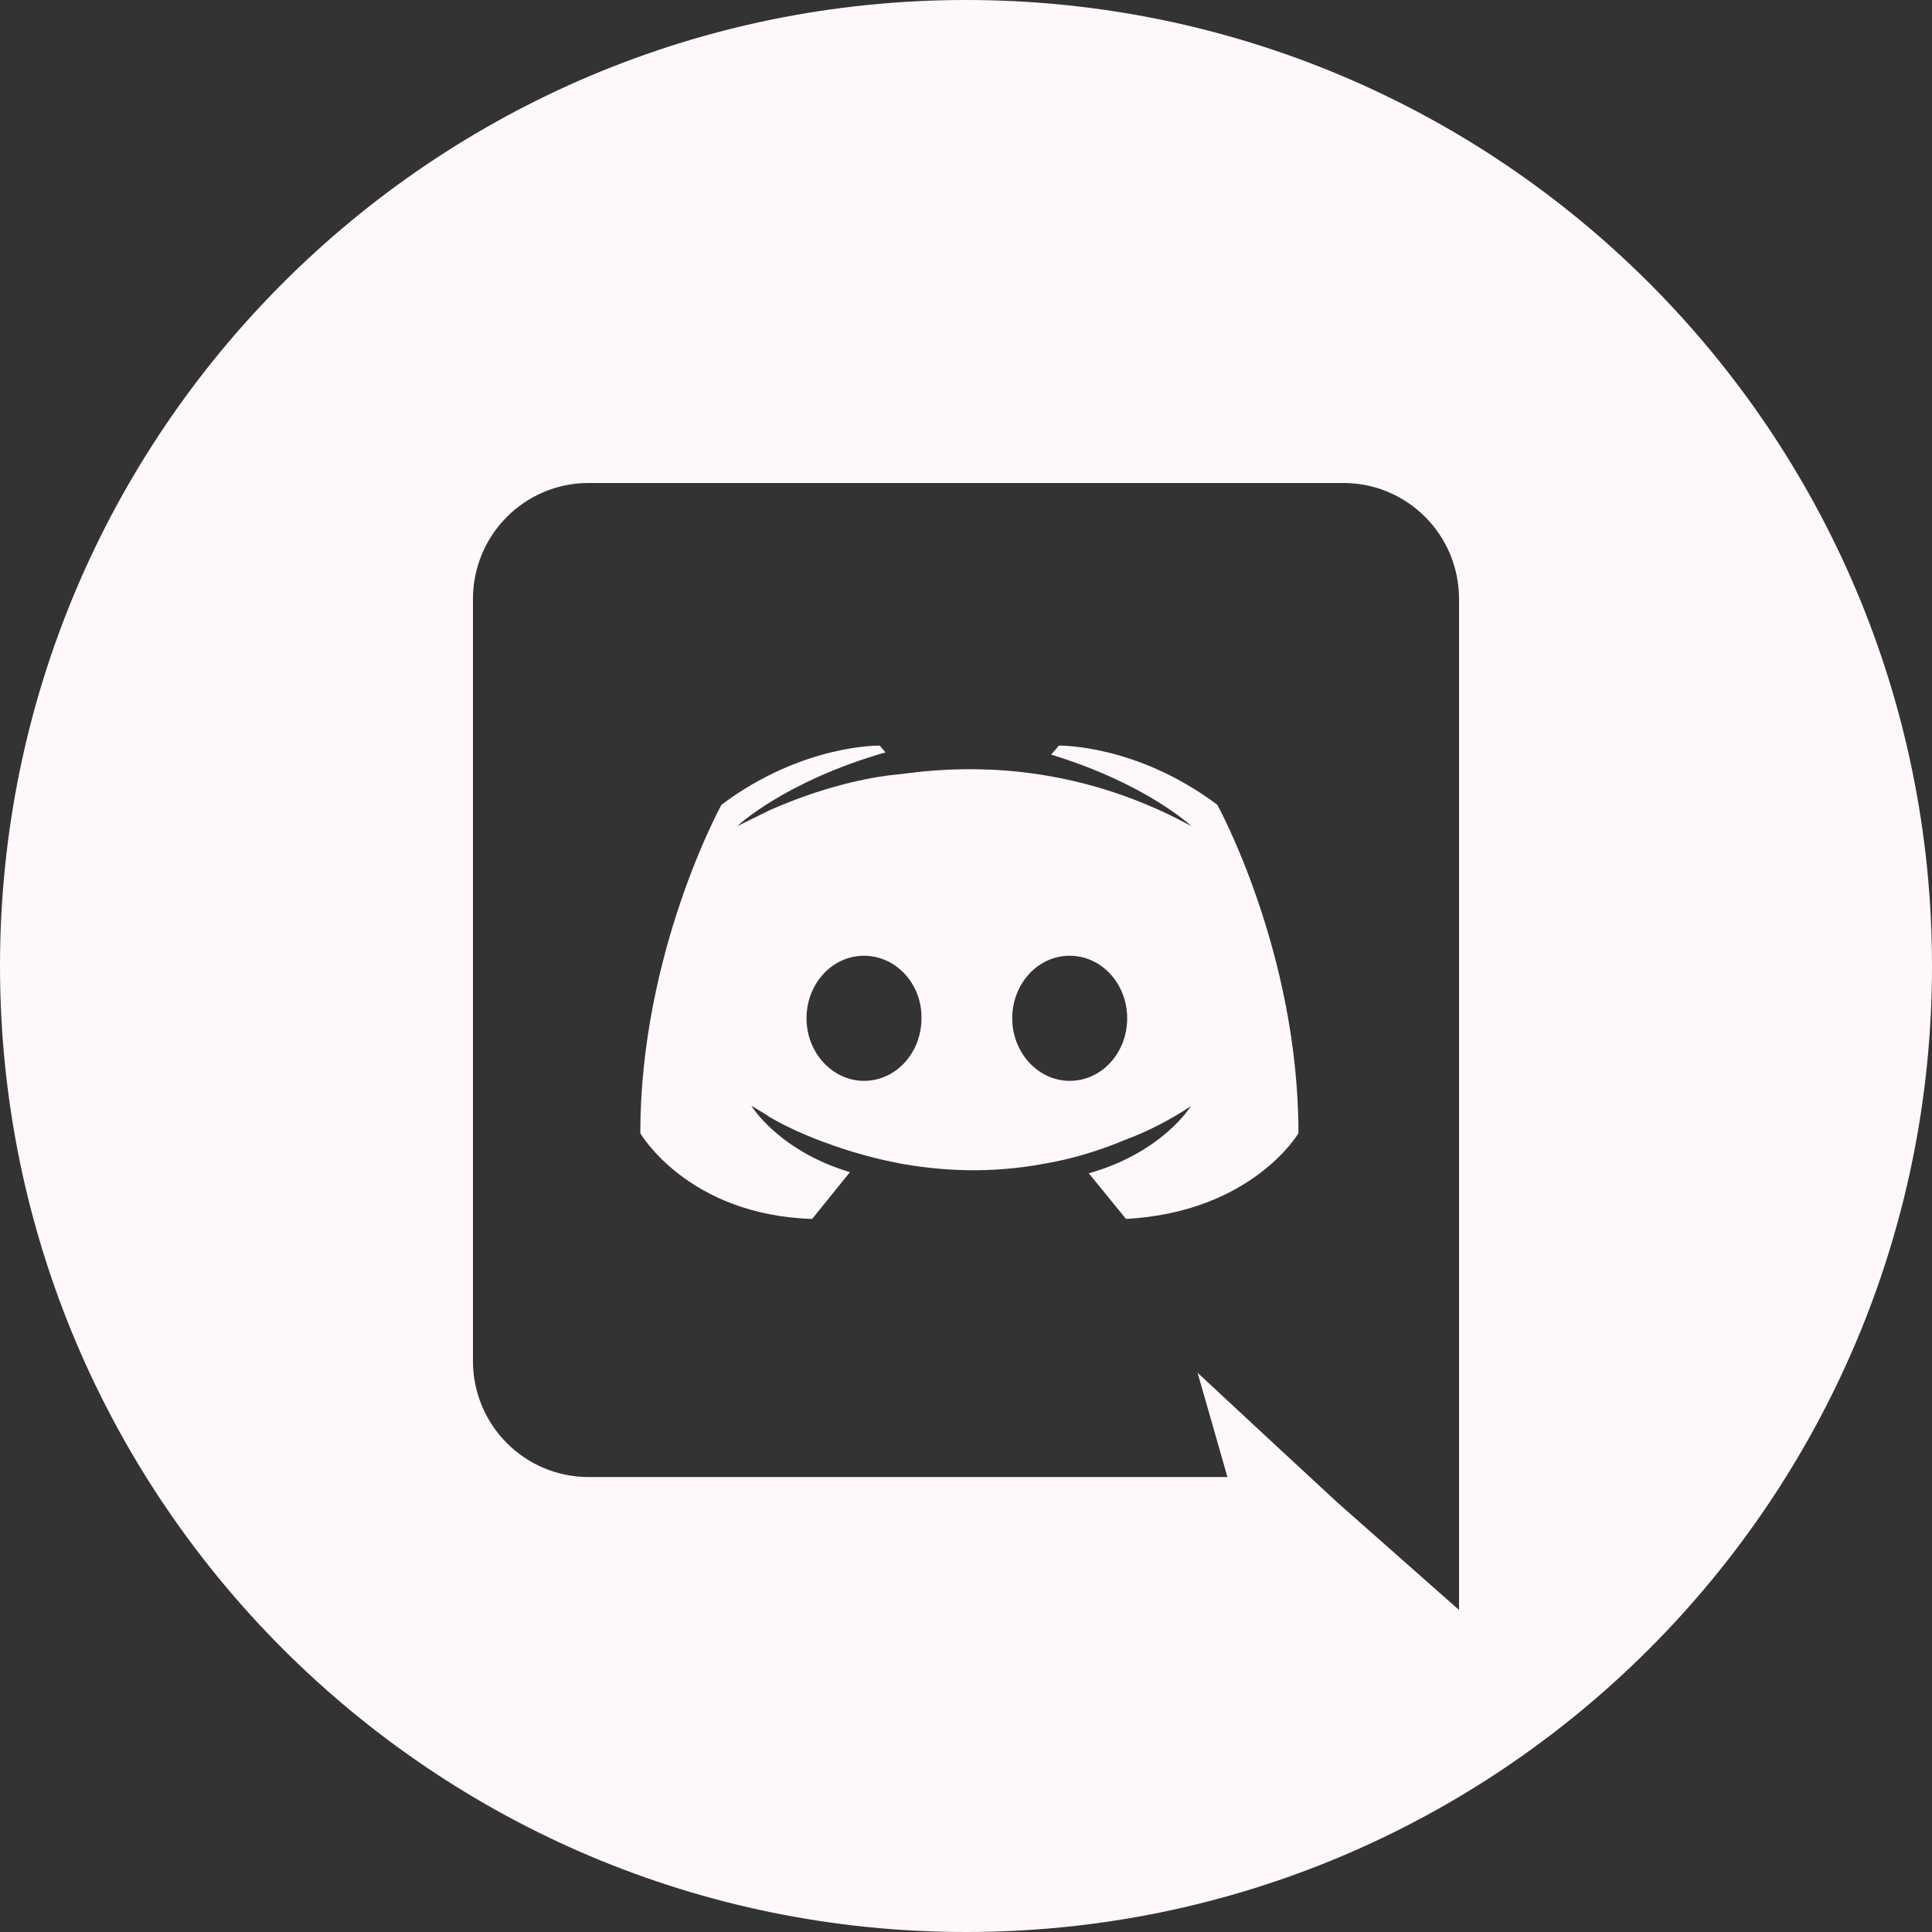 <svg width="40" height="40" viewBox="0 0 40 40" fill="none" xmlns="http://www.w3.org/2000/svg">
<rect x="0" y="0" width="40" height="40" fill="#333333" stroke="none"/>
<path fill-rule="evenodd" clip-rule="evenodd" d="M20 0C8.957 0 0 8.953 0 20C0 31.045 8.957 40 20 40C31.045 40 40 31.045 40 20C40 8.953 31.045 0 20 0ZM25.413 30.58L24.795 28.422L26.288 29.81L27.7 31.117L30.208 33.333V12.403C30.208 11.073 29.135 10 27.817 10H12.183C10.865 10 9.792 11.073 9.792 12.403V28.177C9.792 29.507 10.865 30.58 12.183 30.58H25.413ZM23.313 25.237L22.543 24.292C24.072 23.86 24.655 22.903 24.655 22.903C24.177 23.218 23.722 23.44 23.313 23.592C22.73 23.837 22.17 24 21.622 24.093C20.502 24.303 19.475 24.245 18.6 24.082C17.935 23.953 17.363 23.767 16.885 23.58C16.617 23.475 16.325 23.347 16.033 23.183L15.987 23.157L15.975 23.152L15.928 23.125L15.882 23.09L15.555 22.892C15.555 22.892 16.115 23.825 17.597 24.268L16.815 25.237C14.237 25.155 13.257 23.463 13.257 23.463C13.257 19.707 14.937 16.662 14.937 16.662C16.617 15.402 18.215 15.437 18.215 15.437L18.332 15.577C16.232 16.183 15.263 17.105 15.263 17.105L15.952 16.767C17.2 16.218 18.192 16.067 18.6 16.032L18.798 16.008C19.51 15.915 20.315 15.892 21.155 15.985C22.263 16.113 23.453 16.44 24.667 17.105C24.667 17.105 23.745 16.23 21.762 15.623L21.925 15.437C21.925 15.437 23.523 15.402 25.203 16.662C25.203 16.662 26.883 19.707 26.883 23.463C26.883 23.463 25.928 25.092 23.313 25.237ZM22.147 19.788C21.482 19.788 20.957 20.372 20.957 21.083C20.957 21.795 21.493 22.378 22.147 22.378C22.812 22.378 23.337 21.795 23.337 21.083C23.337 20.372 22.812 19.788 22.147 19.788ZM17.888 19.788C17.223 19.788 16.698 20.372 16.698 21.083C16.698 21.795 17.235 22.378 17.888 22.378C18.553 22.378 19.078 21.795 19.078 21.083C19.09 20.372 18.553 19.788 17.888 19.788Z" fill="#FFF8F8"/>
</svg>
